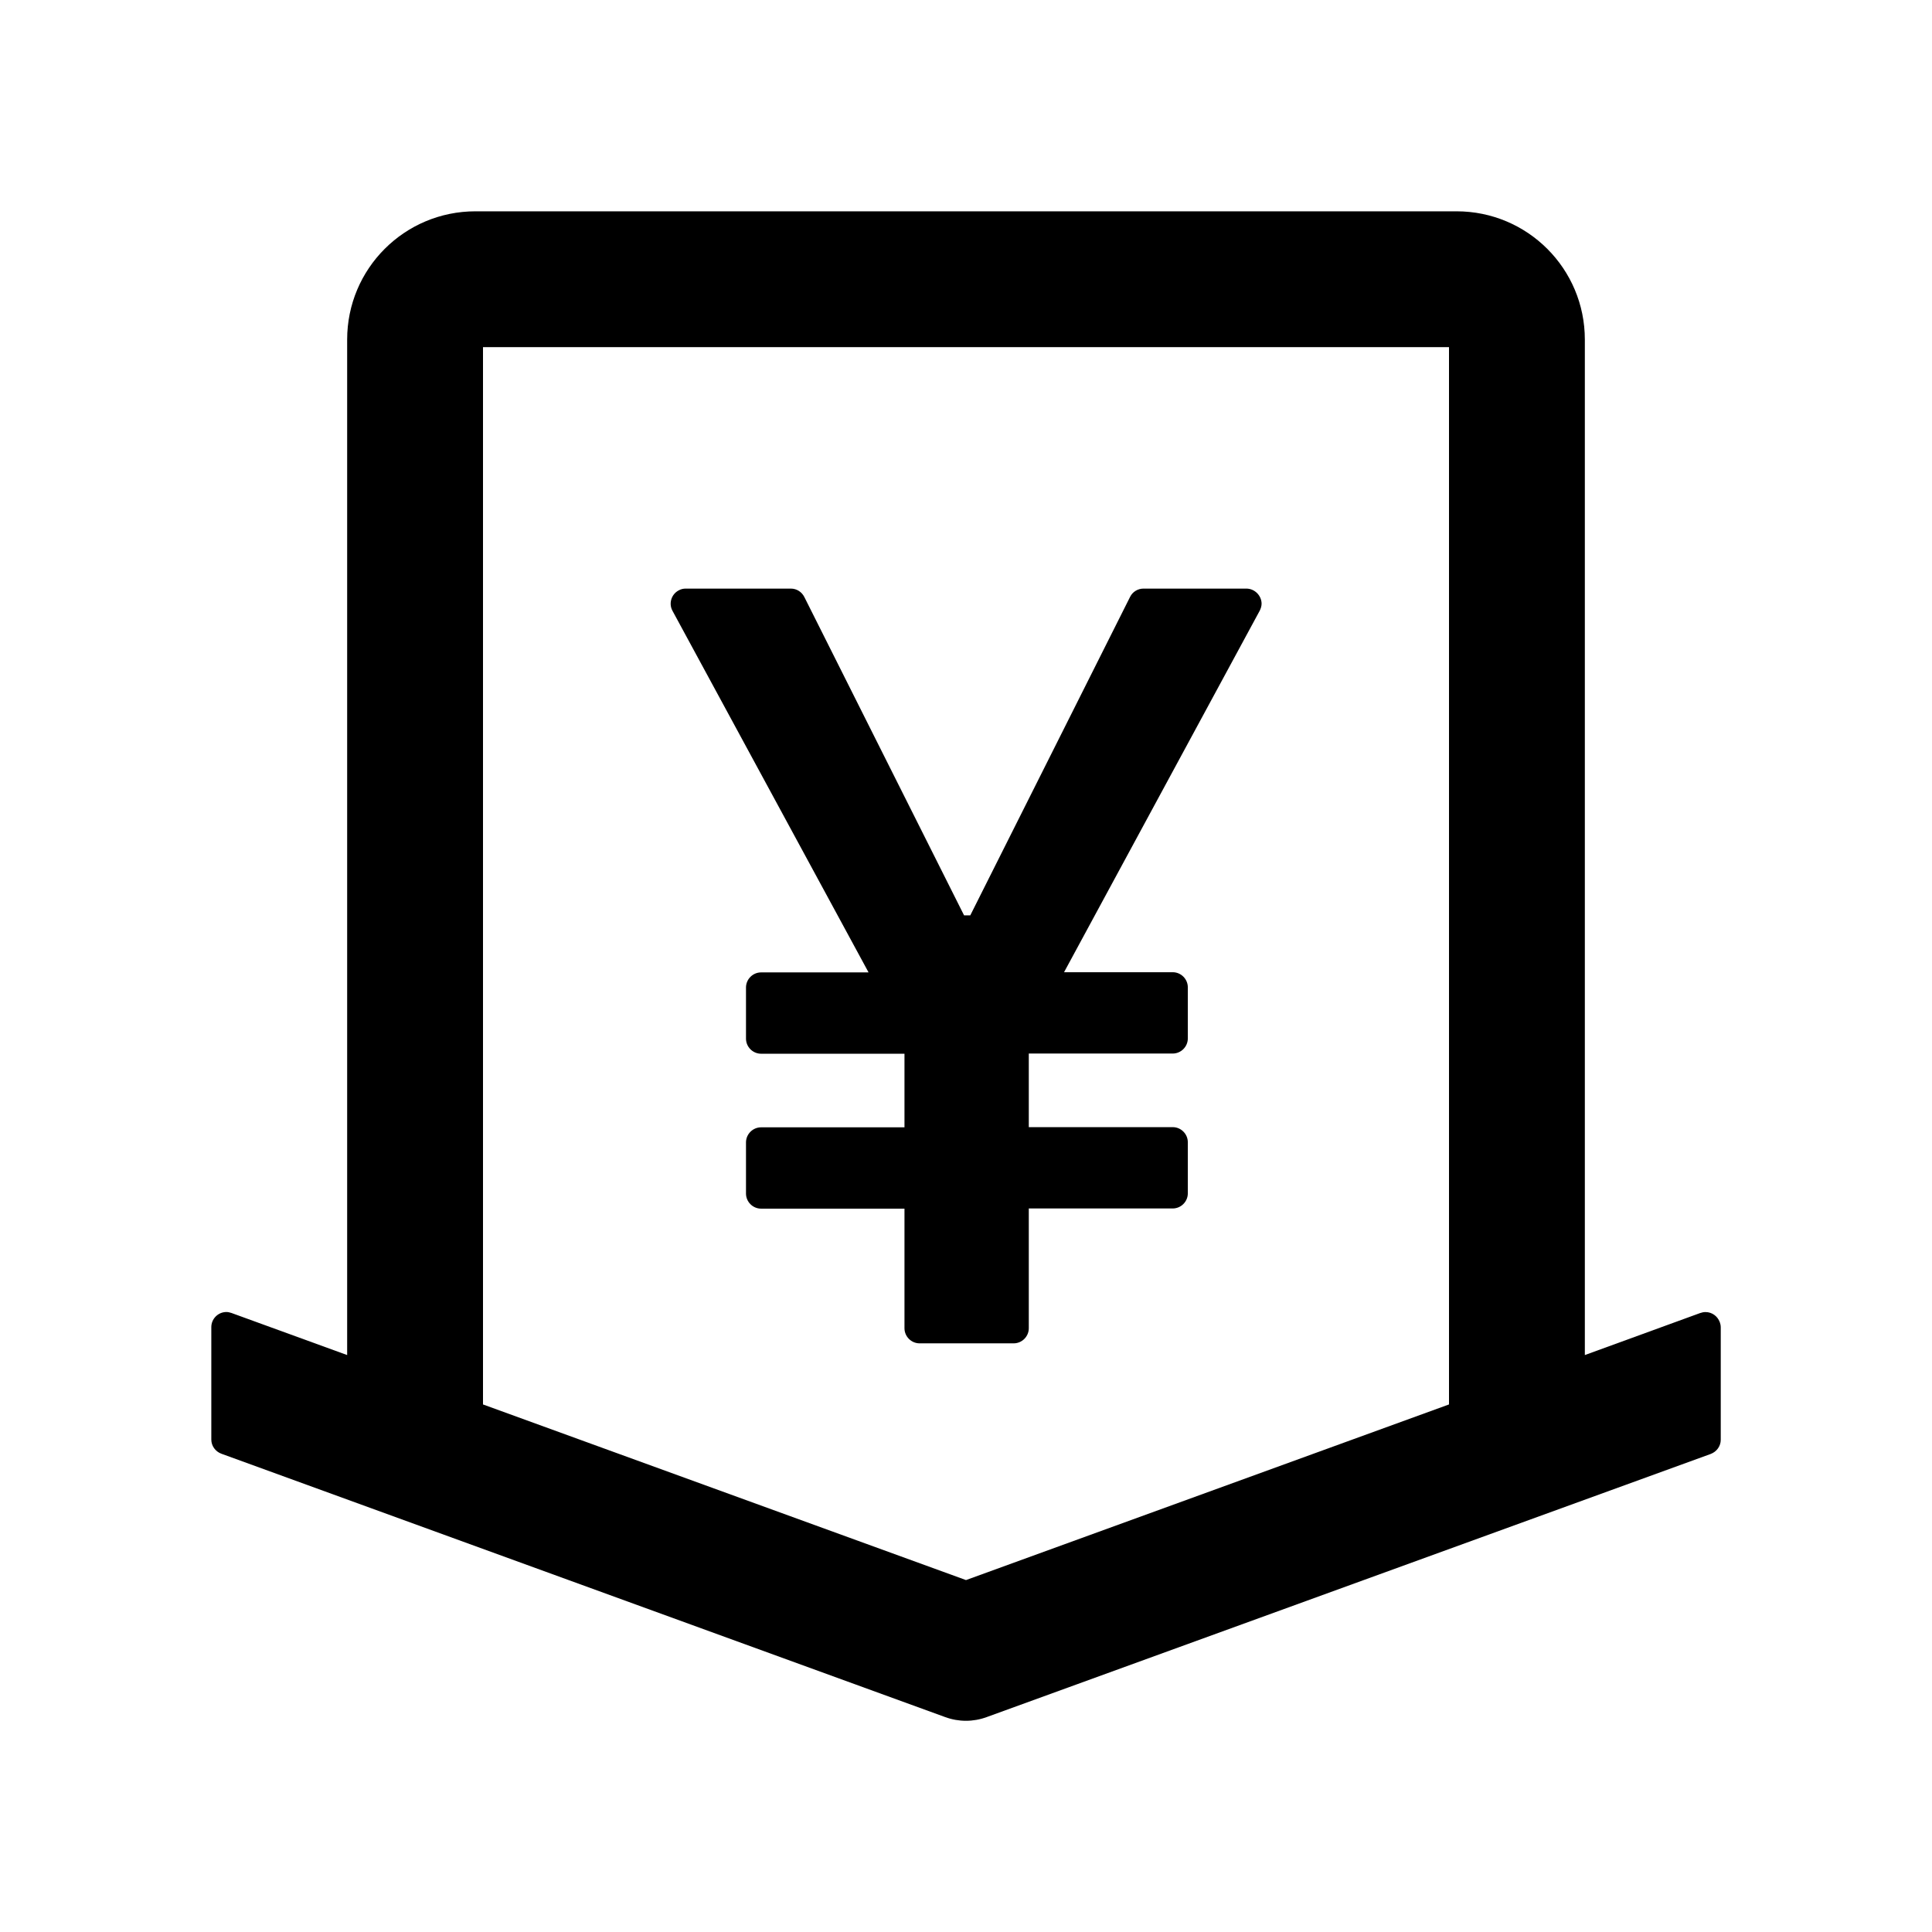 <svg version="1.1" xmlns="http://www.w3.org/2000/svg" width="32" height="32" viewBox="0 0 32 32">
<path fill="transparent" d="M8 23.262l8 2.909 8-2.909v-17.512h-16v17.512zM11.241 9.781c0.037-0.022 0.078-0.031 0.119-0.031h1.741c0.097 0.001 0.18 0.056 0.221 0.136l0.001 0.001 2.647 5.275h0.103l2.647-5.275c0.041-0.084 0.128-0.137 0.222-0.137h1.703c0.137 0 0.25 0.113 0.253 0.247 0 0.041-0.012 0.081-0.031 0.119l-3.241 5.988h1.8c0.137 0 0.25 0.113 0.25 0.25v0.847c0 0.137-0.113 0.25-0.25 0.25h-2.384v1.219h2.384c0.137 0 0.25 0.113 0.25 0.25v0.847c0 0.137-0.113 0.25-0.25 0.25h-2.384v1.984c0 0.137-0.113 0.25-0.25 0.25h-1.559c-0.137 0-0.25-0.113-0.25-0.25v-1.981h-2.375c-0.137 0-0.25-0.113-0.25-0.25v-0.847c0-0.137 0.113-0.25 0.25-0.25h2.375v-1.219h-2.375c-0.137 0-0.25-0.113-0.25-0.25v-0.847c0-0.137 0.113-0.25 0.25-0.25h1.781l-3.247-5.988c-0.066-0.119-0.022-0.272 0.1-0.338z"/>
<path fill="currentColor" d="M28.484 21.897c-0.036-0.097-0.128-0.165-0.235-0.165-0.031 0-0.061 0.006-0.088 0.016l0.002-0.001-1.913 0.697v-16.819c0-1.175-0.95-2.125-2.125-2.125h-16.25c-1.175 0-2.125 0.95-2.125 2.125v16.819l-1.916-0.697c-0.028-0.009-0.056-0.016-0.084-0.016-0.138 0-0.25 0.113-0.25 0.25v1.863c0 0.103 0.066 0.197 0.166 0.234l11.991 4.363c0.222 0.081 0.462 0.081 0.684 0l11.994-4.359c0.1-0.038 0.166-0.131 0.166-0.234v-1.863c0-0.031-0.006-0.059-0.016-0.087zM24 23.262l-8 2.909-8-2.909v-17.512h16v17.512z"/>
<path fill="currentColor" d="M14.387 16.106h-1.781c-0.137 0-0.25 0.113-0.25 0.25v0.847c0 0.137 0.113 0.25 0.25 0.25h2.375v1.219h-2.375c-0.137 0-0.25 0.113-0.25 0.25v0.847c0 0.137 0.113 0.25 0.25 0.25h2.375v1.981c0 0.137 0.113 0.25 0.25 0.25h1.559c0.137 0 0.25-0.113 0.25-0.25v-1.984h2.384c0.137 0 0.25-0.113 0.25-0.25v-0.847c0-0.137-0.113-0.25-0.25-0.25h-2.384v-1.219h2.384c0.137 0 0.25-0.113 0.25-0.25v-0.847c0-0.137-0.113-0.25-0.25-0.25h-1.8l3.241-5.988c0.019-0.037 0.031-0.078 0.031-0.119-0.003-0.134-0.116-0.247-0.253-0.247h-1.703c-0.094 0-0.181 0.053-0.222 0.137l-2.647 5.275h-0.103l-2.647-5.275c-0.042-0.082-0.125-0.137-0.222-0.137h-1.741c-0.041 0-0.081 0.009-0.119 0.031-0.122 0.066-0.166 0.219-0.1 0.338l3.247 5.988z"/>
</svg>
